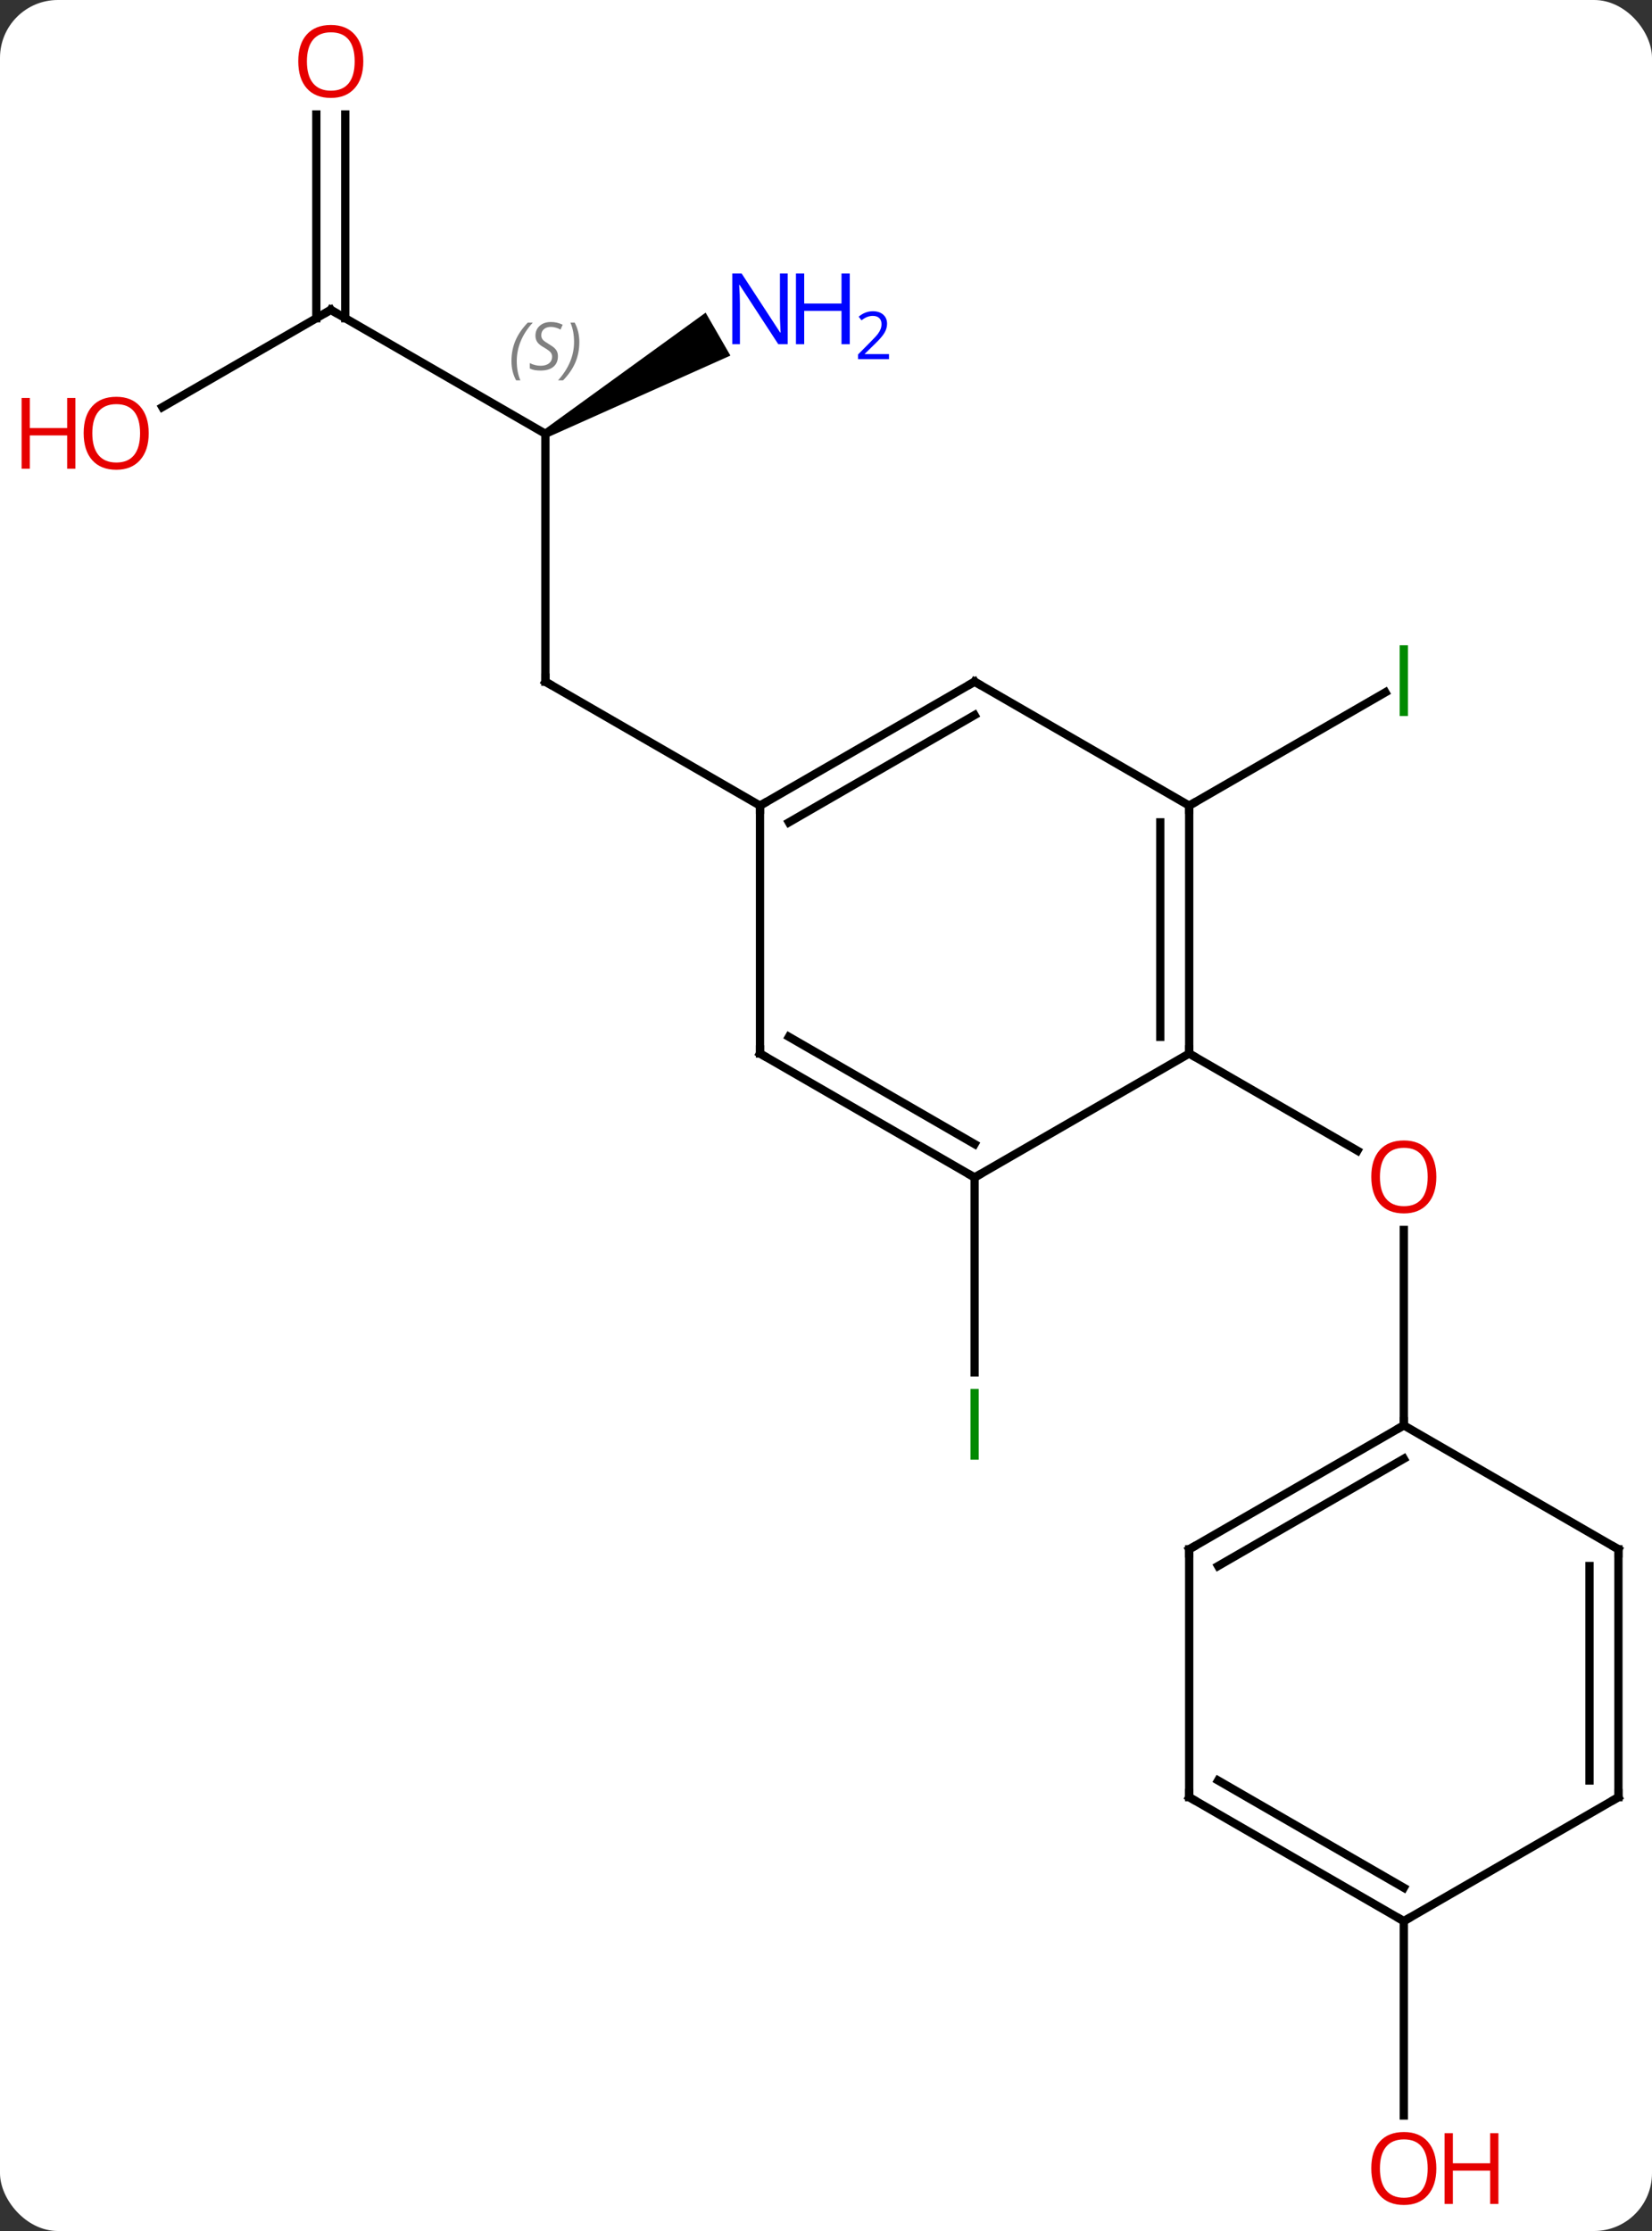 <svg width="200" viewBox="0 0 200 270" style="fill-opacity:1; color-rendering:auto; color-interpolation:auto; text-rendering:auto; stroke:black; stroke-linecap:square; stroke-miterlimit:10; shape-rendering:auto; stroke-opacity:1; fill:black; stroke-dasharray:none; font-weight:normal; stroke-width:1; font-family:'Open Sans'; font-style:normal; stroke-linejoin:miter; font-size:12; stroke-dashoffset:0; image-rendering:auto;" height="270" class="cas-substance-image" xmlns:xlink="http://www.w3.org/1999/xlink" xmlns="http://www.w3.org/2000/svg"><rect x="0" y="0" width="200" height="270" fill="#333333" stroke="none"/><svg class="cas-substance-single-component"><rect y="0" x="0" width="200" stroke="none" ry="7" rx="7" height="270" fill="white" class="cas-substance-group"/><svg y="0" x="0" width="200" viewBox="0 0 200 270" style="fill:black;" height="270" class="cas-substance-single-component-image"><svg><g><g transform="translate(105,135)" style="text-rendering:geometricPrecision; color-rendering:optimizeQuality; color-interpolation:linearRGB; stroke-linecap:butt; image-rendering:optimizeQuality;"><line y2="-7.5" y1="4.259" x2="38.97" x1="59.339" style="fill:none;"/><line y2="37.5" y1="13.852" x2="64.953" x1="64.953" style="fill:none;"/><line y2="-37.5" y1="-51.211" x2="38.97" x1="62.721" style="fill:none;"/><line y2="7.5" y1="31.094" x2="12.99" x1="12.99" style="fill:none;"/><line y2="-82.5" y1="-52.5" x2="-38.97" x1="-38.97" style="fill:none;"/><line y2="-37.5" y1="-52.5" x2="-12.99" x1="-38.97" style="fill:none;"/><line y2="-97.5" y1="-82.5" x2="-64.953" x1="-38.97" style="fill:none;"/><path style="stroke:none;" d="M-38.72 -82.067 L-39.22 -82.933 L-19.574 -97.163 L-16.574 -91.967 Z"/><line y2="-85.726" y1="-97.5" x2="-85.346" x1="-64.953" style="fill:none;"/><line y2="-121.148" y1="-96.49" x2="-63.203" x1="-63.203" style="fill:none;"/><line y2="-121.148" y1="-96.49" x2="-66.703" x1="-66.703" style="fill:none;"/><line y2="97.5" y1="121.023" x2="64.953" x1="64.953" style="fill:none;"/><line y2="-37.5" y1="-7.5" x2="38.97" x1="38.97" style="fill:none;"/><line y2="-35.479" y1="-9.521" x2="35.47" x1="35.47" style="fill:none;"/><line y2="7.5" y1="-7.5" x2="12.99" x1="38.97" style="fill:none;"/><line y2="-52.5" y1="-37.5" x2="12.99" x1="38.97" style="fill:none;"/><line y2="-7.5" y1="7.5" x2="-12.99" x1="12.99" style="fill:none;"/><line y2="-9.521" y1="3.458" x2="-9.49" x1="12.99" style="fill:none;"/><line y2="-37.5" y1="-52.5" x2="-12.99" x1="12.99" style="fill:none;"/><line y2="-35.479" y1="-48.459" x2="-9.49" x1="12.99" style="fill:none;"/><line y2="-37.5" y1="-7.5" x2="-12.99" x1="-12.99" style="fill:none;"/><line y2="52.5" y1="37.5" x2="38.97" x1="64.953" style="fill:none;"/><line y2="54.521" y1="41.541" x2="42.47" x1="64.953" style="fill:none;"/><line y2="52.5" y1="37.5" x2="90.933" x1="64.953" style="fill:none;"/><line y2="82.5" y1="52.5" x2="38.97" x1="38.97" style="fill:none;"/><line y2="82.5" y1="52.5" x2="90.933" x1="90.933" style="fill:none;"/><line y2="80.479" y1="54.521" x2="87.433" x1="87.433" style="fill:none;"/><line y2="97.5" y1="82.5" x2="64.953" x1="38.97" style="fill:none;"/><line y2="93.459" y1="80.479" x2="64.953" x1="42.47" style="fill:none;"/><line y2="97.5" y1="82.5" x2="64.953" x1="90.933" style="fill:none;"/></g><g transform="translate(105,135)" style="fill:rgb(230,0,0); text-rendering:geometricPrecision; color-rendering:optimizeQuality; image-rendering:optimizeQuality; font-family:'Open Sans'; stroke:rgb(230,0,0); color-interpolation:linearRGB;"><path style="stroke:none;" d="M68.891 7.43 Q68.891 9.492 67.851 10.672 Q66.812 11.852 64.969 11.852 Q63.078 11.852 62.047 10.688 Q61.016 9.523 61.016 7.414 Q61.016 5.32 62.047 4.172 Q63.078 3.023 64.969 3.023 Q66.828 3.023 67.859 4.195 Q68.891 5.367 68.891 7.43 ZM62.062 7.43 Q62.062 9.164 62.805 10.07 Q63.547 10.977 64.969 10.977 Q66.391 10.977 67.117 10.078 Q67.844 9.18 67.844 7.43 Q67.844 5.695 67.117 4.805 Q66.391 3.914 64.969 3.914 Q63.547 3.914 62.805 4.812 Q62.062 5.711 62.062 7.43 Z"/><path style="fill:rgb(0,138,0); stroke:none;" d="M64.453 -48.344 L64.453 -56.906 L65.453 -56.906 L65.453 -48.344 L64.453 -48.344 Z"/><path style="fill:rgb(0,138,0); stroke:none;" d="M12.49 41.656 L12.49 33.094 L13.49 33.094 L13.49 41.656 L12.49 41.656 Z"/></g><g transform="translate(105,135)" style="stroke-linecap:butt; text-rendering:geometricPrecision; color-rendering:optimizeQuality; image-rendering:optimizeQuality; font-family:'Open Sans'; color-interpolation:linearRGB; stroke-miterlimit:5;"><path style="fill:none;" d="M-38.97 -53 L-38.97 -52.5 L-38.537 -52.25"/></g><g transform="translate(105,135)" style="stroke-linecap:butt; font-size:8.4px; fill:gray; text-rendering:geometricPrecision; image-rendering:optimizeQuality; color-rendering:optimizeQuality; font-family:'Open Sans'; font-style:italic; stroke:gray; color-interpolation:linearRGB; stroke-miterlimit:5;"><path style="stroke:none;" d="M-43.079 -91.297 Q-43.079 -92.625 -42.61 -93.75 Q-42.141 -94.875 -41.11 -95.953 L-40.501 -95.953 Q-41.469 -94.891 -41.954 -93.719 Q-42.438 -92.547 -42.438 -91.312 Q-42.438 -89.984 -42.001 -88.969 L-42.516 -88.969 Q-43.079 -90 -43.079 -91.297 ZM-37.456 -91.891 Q-37.456 -91.062 -38.003 -90.609 Q-38.55 -90.156 -39.55 -90.156 Q-39.956 -90.156 -40.269 -90.211 Q-40.581 -90.266 -40.862 -90.406 L-40.862 -91.062 Q-40.237 -90.734 -39.534 -90.734 Q-38.909 -90.734 -38.534 -91.031 Q-38.159 -91.328 -38.159 -91.844 Q-38.159 -92.156 -38.362 -92.383 Q-38.566 -92.609 -39.128 -92.938 Q-39.722 -93.266 -39.948 -93.594 Q-40.175 -93.922 -40.175 -94.375 Q-40.175 -95.109 -39.659 -95.57 Q-39.144 -96.031 -38.3 -96.031 Q-37.925 -96.031 -37.589 -95.953 Q-37.253 -95.875 -36.878 -95.703 L-37.144 -95.109 Q-37.394 -95.266 -37.714 -95.352 Q-38.034 -95.438 -38.3 -95.438 Q-38.831 -95.438 -39.151 -95.164 Q-39.472 -94.891 -39.472 -94.422 Q-39.472 -94.219 -39.401 -94.07 Q-39.331 -93.922 -39.191 -93.789 Q-39.05 -93.656 -38.628 -93.406 Q-38.066 -93.062 -37.862 -92.867 Q-37.659 -92.672 -37.558 -92.438 Q-37.456 -92.203 -37.456 -91.891 ZM-34.862 -93.609 Q-34.862 -92.281 -35.338 -91.148 Q-35.815 -90.016 -36.831 -88.969 L-37.44 -88.969 Q-35.502 -91.125 -35.502 -93.609 Q-35.502 -94.938 -35.94 -95.953 L-35.424 -95.953 Q-34.862 -94.891 -34.862 -93.609 Z"/><path style="fill:none; stroke:black;" d="M-64.52 -97.25 L-64.953 -97.5 L-65.386 -97.25"/></g><g transform="translate(105,135)" style="stroke-linecap:butt; fill:rgb(0,5,255); text-rendering:geometricPrecision; color-rendering:optimizeQuality; image-rendering:optimizeQuality; font-family:'Open Sans'; stroke:rgb(0,5,255); color-interpolation:linearRGB; stroke-miterlimit:5;"><path style="stroke:none;" d="M-9.638 -93.344 L-10.779 -93.344 L-15.467 -100.531 L-15.513 -100.531 Q-15.42 -99.266 -15.42 -98.219 L-15.42 -93.344 L-16.342 -93.344 L-16.342 -101.906 L-15.217 -101.906 L-10.545 -94.75 L-10.498 -94.75 Q-10.498 -94.906 -10.545 -95.766 Q-10.592 -96.625 -10.576 -97 L-10.576 -101.906 L-9.638 -101.906 L-9.638 -93.344 Z"/><path style="stroke:none;" d="M-2.123 -93.344 L-3.123 -93.344 L-3.123 -97.375 L-7.638 -97.375 L-7.638 -93.344 L-8.638 -93.344 L-8.638 -101.906 L-7.638 -101.906 L-7.638 -98.266 L-3.123 -98.266 L-3.123 -101.906 L-2.123 -101.906 L-2.123 -93.344 Z"/><path style="stroke:none;" d="M2.627 -91.534 L-1.123 -91.534 L-1.123 -92.097 L0.377 -93.612 Q1.065 -94.3 1.283 -94.597 Q1.502 -94.894 1.612 -95.175 Q1.721 -95.456 1.721 -95.784 Q1.721 -96.237 1.448 -96.503 Q1.174 -96.769 0.674 -96.769 Q0.33 -96.769 0.01 -96.652 Q-0.31 -96.534 -0.701 -96.237 L-1.045 -96.675 Q-0.263 -97.331 0.674 -97.331 Q1.471 -97.331 1.932 -96.917 Q2.393 -96.503 2.393 -95.816 Q2.393 -95.269 2.088 -94.737 Q1.783 -94.206 0.94 -93.394 L-0.31 -92.175 L-0.31 -92.144 L2.627 -92.144 L2.627 -91.534 Z"/><path style="fill:rgb(230,0,0); stroke:none;" d="M-86.996 -82.57 Q-86.996 -80.508 -88.035 -79.328 Q-89.074 -78.148 -90.917 -78.148 Q-92.808 -78.148 -93.839 -79.312 Q-94.871 -80.477 -94.871 -82.586 Q-94.871 -84.68 -93.839 -85.828 Q-92.808 -86.977 -90.917 -86.977 Q-89.058 -86.977 -88.027 -85.805 Q-86.996 -84.633 -86.996 -82.57 ZM-93.824 -82.57 Q-93.824 -80.836 -93.081 -79.93 Q-92.339 -79.023 -90.917 -79.023 Q-89.496 -79.023 -88.769 -79.922 Q-88.042 -80.82 -88.042 -82.57 Q-88.042 -84.305 -88.769 -85.195 Q-89.496 -86.086 -90.917 -86.086 Q-92.339 -86.086 -93.081 -85.188 Q-93.824 -84.289 -93.824 -82.57 Z"/><path style="fill:rgb(230,0,0); stroke:none;" d="M-95.871 -78.273 L-96.871 -78.273 L-96.871 -82.305 L-101.386 -82.305 L-101.386 -78.273 L-102.386 -78.273 L-102.386 -86.836 L-101.386 -86.836 L-101.386 -83.195 L-96.871 -83.195 L-96.871 -86.836 L-95.871 -86.836 L-95.871 -78.273 Z"/><path style="fill:rgb(230,0,0); stroke:none;" d="M-61.016 -127.57 Q-61.016 -125.508 -62.055 -124.328 Q-63.094 -123.148 -64.937 -123.148 Q-66.828 -123.148 -67.859 -124.312 Q-68.891 -125.477 -68.891 -127.586 Q-68.891 -129.68 -67.859 -130.828 Q-66.828 -131.977 -64.937 -131.977 Q-63.078 -131.977 -62.047 -130.805 Q-61.016 -129.633 -61.016 -127.57 ZM-67.844 -127.57 Q-67.844 -125.836 -67.101 -124.93 Q-66.359 -124.023 -64.937 -124.023 Q-63.516 -124.023 -62.789 -124.922 Q-62.062 -125.82 -62.062 -127.57 Q-62.062 -129.305 -62.789 -130.195 Q-63.516 -131.086 -64.937 -131.086 Q-66.359 -131.086 -67.101 -130.188 Q-67.844 -129.289 -67.844 -127.57 Z"/><path style="fill:rgb(230,0,0); stroke:none;" d="M68.891 127.43 Q68.891 129.492 67.851 130.672 Q66.812 131.852 64.969 131.852 Q63.078 131.852 62.047 130.688 Q61.016 129.523 61.016 127.414 Q61.016 125.32 62.047 124.172 Q63.078 123.023 64.969 123.023 Q66.828 123.023 67.859 124.195 Q68.891 125.367 68.891 127.43 ZM62.062 127.43 Q62.062 129.164 62.805 130.07 Q63.547 130.977 64.969 130.977 Q66.391 130.977 67.117 130.078 Q67.844 129.18 67.844 127.43 Q67.844 125.695 67.117 124.805 Q66.391 123.914 64.969 123.914 Q63.547 123.914 62.805 124.812 Q62.062 125.711 62.062 127.43 Z"/><path style="fill:rgb(230,0,0); stroke:none;" d="M76.406 131.727 L75.406 131.727 L75.406 127.695 L70.891 127.695 L70.891 131.727 L69.891 131.727 L69.891 123.164 L70.891 123.164 L70.891 126.805 L75.406 126.805 L75.406 123.164 L76.406 123.164 L76.406 131.727 Z"/><path style="fill:none; stroke:black;" d="M38.97 -8 L38.97 -7.5 L39.403 -7.25"/><path style="fill:none; stroke:black;" d="M38.97 -37 L38.97 -37.5 L39.403 -37.75"/><path style="fill:none; stroke:black;" d="M12.557 7.25 L12.99 7.5 L13.423 7.25"/><path style="fill:none; stroke:black;" d="M13.423 -52.25 L12.99 -52.5 L12.557 -52.25"/><path style="fill:none; stroke:black;" d="M-12.557 -7.25 L-12.99 -7.5 L-12.99 -8"/><path style="fill:none; stroke:black;" d="M-12.557 -37.75 L-12.99 -37.5 L-12.99 -37"/><path style="fill:none; stroke:black;" d="M64.52 37.75 L64.953 37.5 L64.953 37"/><path style="fill:none; stroke:black;" d="M39.403 52.25 L38.97 52.5 L38.97 53"/><path style="fill:none; stroke:black;" d="M90.5 52.25 L90.933 52.5 L90.933 53"/><path style="fill:none; stroke:black;" d="M38.97 82 L38.97 82.5 L39.403 82.75"/><path style="fill:none; stroke:black;" d="M90.933 82 L90.933 82.5 L90.5 82.75"/><path style="fill:none; stroke:black;" d="M64.52 97.25 L64.953 97.5 L65.386 97.25"/></g></g></svg></svg></svg></svg>